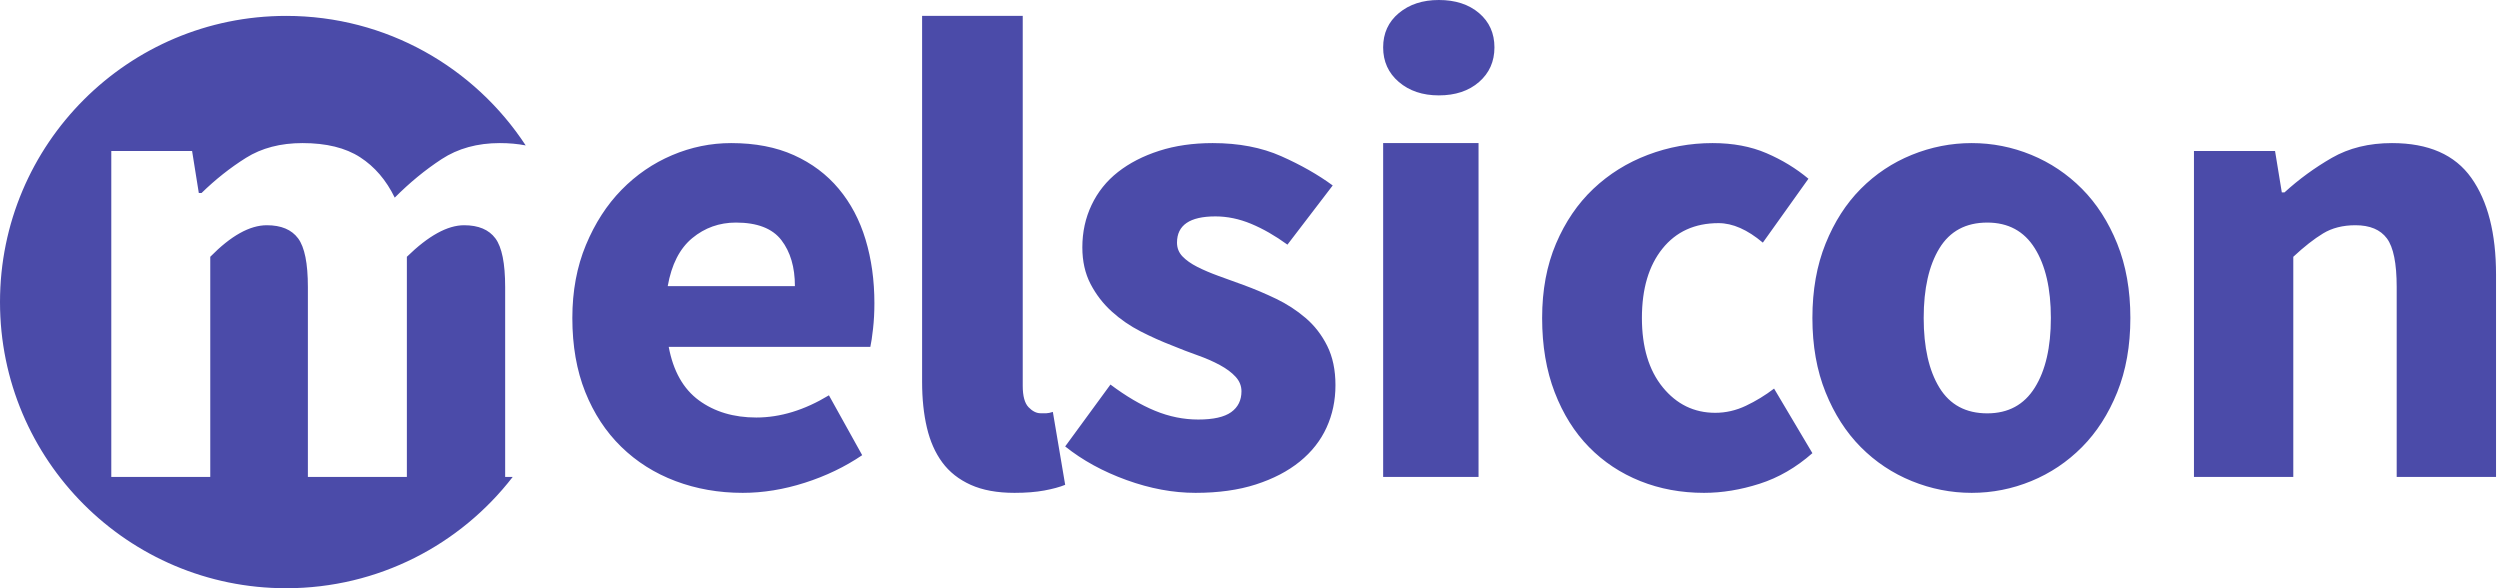 <svg xmlns="http://www.w3.org/2000/svg" width="170" height="40" viewBox="0 0 170 40">
  <path fill="#4B4BA9" fill-rule="evenodd" d="M35.748,12.889 C35.203,12.783 34.616,12.73 33.985,12.73 C32.459,12.73 31.138,13.095 30.024,13.825 C28.91,14.555 27.85,15.426 26.842,16.439 C26.262,15.247 25.477,14.331 24.485,13.691 C23.493,13.05 22.188,12.73 20.57,12.73 C19.074,12.73 17.793,13.065 16.724,13.735 C15.656,14.406 14.649,15.203 13.703,16.126 L13.519,16.126 L13.062,13.266 L7.568,13.266 L7.568,35.432 L14.298,35.432 L14.298,20.461 C15.702,19.031 16.984,18.316 18.144,18.316 C19.12,18.316 19.83,18.614 20.272,19.21 C20.715,19.806 20.936,20.908 20.936,22.517 L20.936,35.432 L27.667,35.432 L27.667,20.461 C29.132,19.031 30.429,18.316 31.558,18.316 C32.535,18.316 33.244,18.614 33.687,19.21 C34.13,19.806 34.351,20.908 34.351,22.517 L34.351,35.432 L34.864,35.432 C31.305,40.036 25.728,43 19.459,43 C8.712,43 0,34.288 0,23.541 C0,12.793 8.712,4.081 19.459,4.081 C26.275,4.081 32.272,7.585 35.748,12.889 Z M50.505,36.514 C48.874,36.514 47.351,36.247 45.935,35.713 C44.519,35.179 43.289,34.402 42.242,33.38 C41.196,32.359 40.381,31.116 39.796,29.653 C39.211,28.189 38.919,26.512 38.919,24.622 C38.919,22.792 39.227,21.138 39.842,19.659 C40.458,18.18 41.265,16.93 42.265,15.909 C43.266,14.887 44.412,14.102 45.704,13.553 C46.997,13.004 48.335,12.73 49.72,12.73 C51.351,12.73 52.774,13.004 53.99,13.553 C55.205,14.102 56.221,14.864 57.036,15.84 C57.852,16.816 58.459,17.967 58.859,19.293 C59.259,20.62 59.459,22.06 59.459,23.615 C59.459,24.225 59.429,24.805 59.367,25.353 C59.306,25.902 59.244,26.314 59.183,26.588 L45.473,26.588 C45.781,28.235 46.466,29.447 47.527,30.225 C48.589,31.002 49.889,31.391 51.428,31.391 C53.059,31.391 54.705,30.888 56.367,29.881 L58.629,33.952 C57.459,34.745 56.159,35.37 54.728,35.827 C53.297,36.285 51.889,36.514 50.505,36.514 Z M45.405,22.459 L54.054,22.459 C54.054,21.171 53.748,20.129 53.136,19.331 C52.524,18.534 51.493,18.135 50.044,18.135 C48.916,18.135 47.926,18.488 47.072,19.193 C46.219,19.899 45.663,20.987 45.405,22.459 Z M68.987,36.514 C67.808,36.514 66.815,36.332 66.008,35.968 C65.201,35.604 64.557,35.096 64.076,34.444 C63.595,33.792 63.246,33.003 63.029,32.079 C62.811,31.154 62.703,30.115 62.703,28.963 L62.703,4.081 L69.546,4.081 L69.546,29.236 C69.546,29.933 69.678,30.418 69.942,30.691 C70.206,30.964 70.477,31.101 70.756,31.101 L71.152,31.101 C71.261,31.101 71.408,31.07 71.594,31.01 L72.432,35.968 C72.06,36.119 71.587,36.248 71.013,36.354 C70.438,36.46 69.763,36.514 68.987,36.514 Z M81.295,36.514 C79.771,36.514 78.209,36.224 76.607,35.644 C75.006,35.065 73.614,34.303 72.432,33.358 L75.511,29.15 C76.568,29.942 77.579,30.537 78.543,30.933 C79.507,31.33 80.487,31.528 81.482,31.528 C82.508,31.528 83.254,31.36 83.721,31.025 C84.187,30.69 84.42,30.217 84.42,29.607 C84.42,29.241 84.288,28.913 84.024,28.624 C83.76,28.334 83.402,28.067 82.951,27.823 C82.5,27.579 81.995,27.358 81.435,27.16 C80.875,26.962 80.3,26.741 79.709,26.497 C78.994,26.222 78.279,25.902 77.563,25.536 C76.848,25.17 76.195,24.721 75.604,24.187 C75.013,23.653 74.531,23.028 74.158,22.312 C73.785,21.595 73.599,20.764 73.599,19.819 C73.599,18.782 73.808,17.822 74.228,16.938 C74.648,16.053 75.247,15.306 76.024,14.696 C76.802,14.087 77.734,13.606 78.823,13.256 C79.911,12.905 81.124,12.73 82.461,12.73 C84.234,12.73 85.789,13.027 87.126,13.622 C88.463,14.216 89.629,14.879 90.624,15.611 L87.546,19.636 C86.706,19.026 85.882,18.554 85.073,18.218 C84.265,17.883 83.456,17.715 82.648,17.715 C80.906,17.715 80.036,18.31 80.036,19.499 C80.036,19.865 80.16,20.177 80.409,20.437 C80.658,20.696 80.992,20.932 81.412,21.146 C81.832,21.359 82.314,21.565 82.858,21.763 C83.402,21.961 83.969,22.167 84.56,22.38 C85.307,22.655 86.045,22.967 86.776,23.318 C87.507,23.669 88.175,24.103 88.782,24.622 C89.388,25.14 89.878,25.773 90.251,26.52 C90.624,27.267 90.811,28.159 90.811,29.195 C90.811,30.232 90.609,31.193 90.204,32.077 C89.8,32.961 89.194,33.731 88.385,34.387 C87.577,35.042 86.582,35.561 85.4,35.942 C84.218,36.323 82.85,36.514 81.295,36.514 Z M94.054,35.432 L94.054,12.73 L100.541,12.73 L100.541,35.432 L94.054,35.432 Z M97.838,9.486 C96.74,9.486 95.835,9.183 95.122,8.575 C94.41,7.967 94.054,7.183 94.054,6.222 C94.054,5.261 94.41,4.484 95.122,3.89 C95.835,3.297 96.74,3 97.838,3 C98.966,3 99.878,3.297 100.576,3.89 C101.273,4.484 101.622,5.261 101.622,6.222 C101.622,7.183 101.273,7.967 100.576,8.575 C99.878,9.183 98.966,9.486 97.838,9.486 Z M115.874,36.514 C114.316,36.514 112.871,36.247 111.538,35.713 C110.205,35.179 109.044,34.41 108.055,33.403 C107.067,32.397 106.288,31.155 105.719,29.676 C105.149,28.197 104.865,26.512 104.865,24.622 C104.865,22.731 105.179,21.046 105.808,19.568 C106.438,18.089 107.284,16.846 108.347,15.84 C109.411,14.834 110.646,14.064 112.054,13.53 C113.462,12.997 114.93,12.73 116.458,12.73 C117.836,12.73 119.057,12.958 120.12,13.416 C121.184,13.873 122.135,14.453 122.974,15.154 L119.873,19.499 C118.825,18.615 117.821,18.173 116.862,18.173 C115.245,18.173 113.972,18.752 113.043,19.911 C112.114,21.069 111.65,22.64 111.65,24.622 C111.65,26.604 112.122,28.174 113.065,29.333 C114.009,30.491 115.2,31.071 116.638,31.071 C117.357,31.071 118.053,30.911 118.727,30.59 C119.401,30.27 120.038,29.881 120.637,29.424 L123.243,33.815 C122.135,34.791 120.937,35.484 119.648,35.896 C118.36,36.308 117.102,36.514 115.874,36.514 Z M134.076,36.514 C132.674,36.514 131.316,36.247 130.003,35.713 C128.69,35.179 127.533,34.41 126.533,33.403 C125.534,32.397 124.735,31.155 124.139,29.676 C123.542,28.197 123.243,26.512 123.243,24.622 C123.243,22.731 123.542,21.046 124.139,19.568 C124.735,18.089 125.534,16.846 126.533,15.84 C127.533,14.834 128.69,14.064 130.003,13.53 C131.316,12.997 132.674,12.73 134.076,12.73 C135.479,12.73 136.829,12.997 138.128,13.53 C139.426,14.064 140.575,14.834 141.575,15.84 C142.574,16.846 143.373,18.089 143.97,19.568 C144.566,21.046 144.865,22.731 144.865,24.622 C144.865,26.512 144.566,28.197 143.97,29.676 C143.373,31.155 142.574,32.397 141.575,33.403 C140.575,34.41 139.426,35.179 138.128,35.713 C136.829,36.247 135.479,36.514 134.076,36.514 Z M135.135,31.108 C136.561,31.108 137.638,30.525 138.366,29.36 C139.095,28.195 139.459,26.615 139.459,24.622 C139.459,22.628 139.095,21.049 138.366,19.883 C137.638,18.718 136.561,18.135 135.135,18.135 C133.678,18.135 132.593,18.718 131.88,19.883 C131.167,21.049 130.811,22.628 130.811,24.622 C130.811,26.615 131.167,28.195 131.88,29.36 C132.593,30.525 133.678,31.108 135.135,31.108 Z M149.189,35.432 L149.189,13.266 L154.703,13.266 L155.163,16.082 L155.347,16.082 C156.327,15.188 157.399,14.406 158.563,13.735 C159.728,13.065 161.091,12.73 162.653,12.73 C165.135,12.73 166.934,13.519 168.052,15.098 C169.171,16.677 169.73,18.867 169.73,21.668 L169.73,35.432 L162.975,35.432 L162.975,22.517 C162.975,20.908 162.753,19.806 162.308,19.21 C161.864,18.614 161.152,18.316 160.172,18.316 C159.314,18.316 158.579,18.502 157.966,18.875 C157.353,19.247 156.679,19.776 155.944,20.461 L155.944,35.432 L149.189,35.432 Z" transform="translate(0 -3)"/>
</svg>
